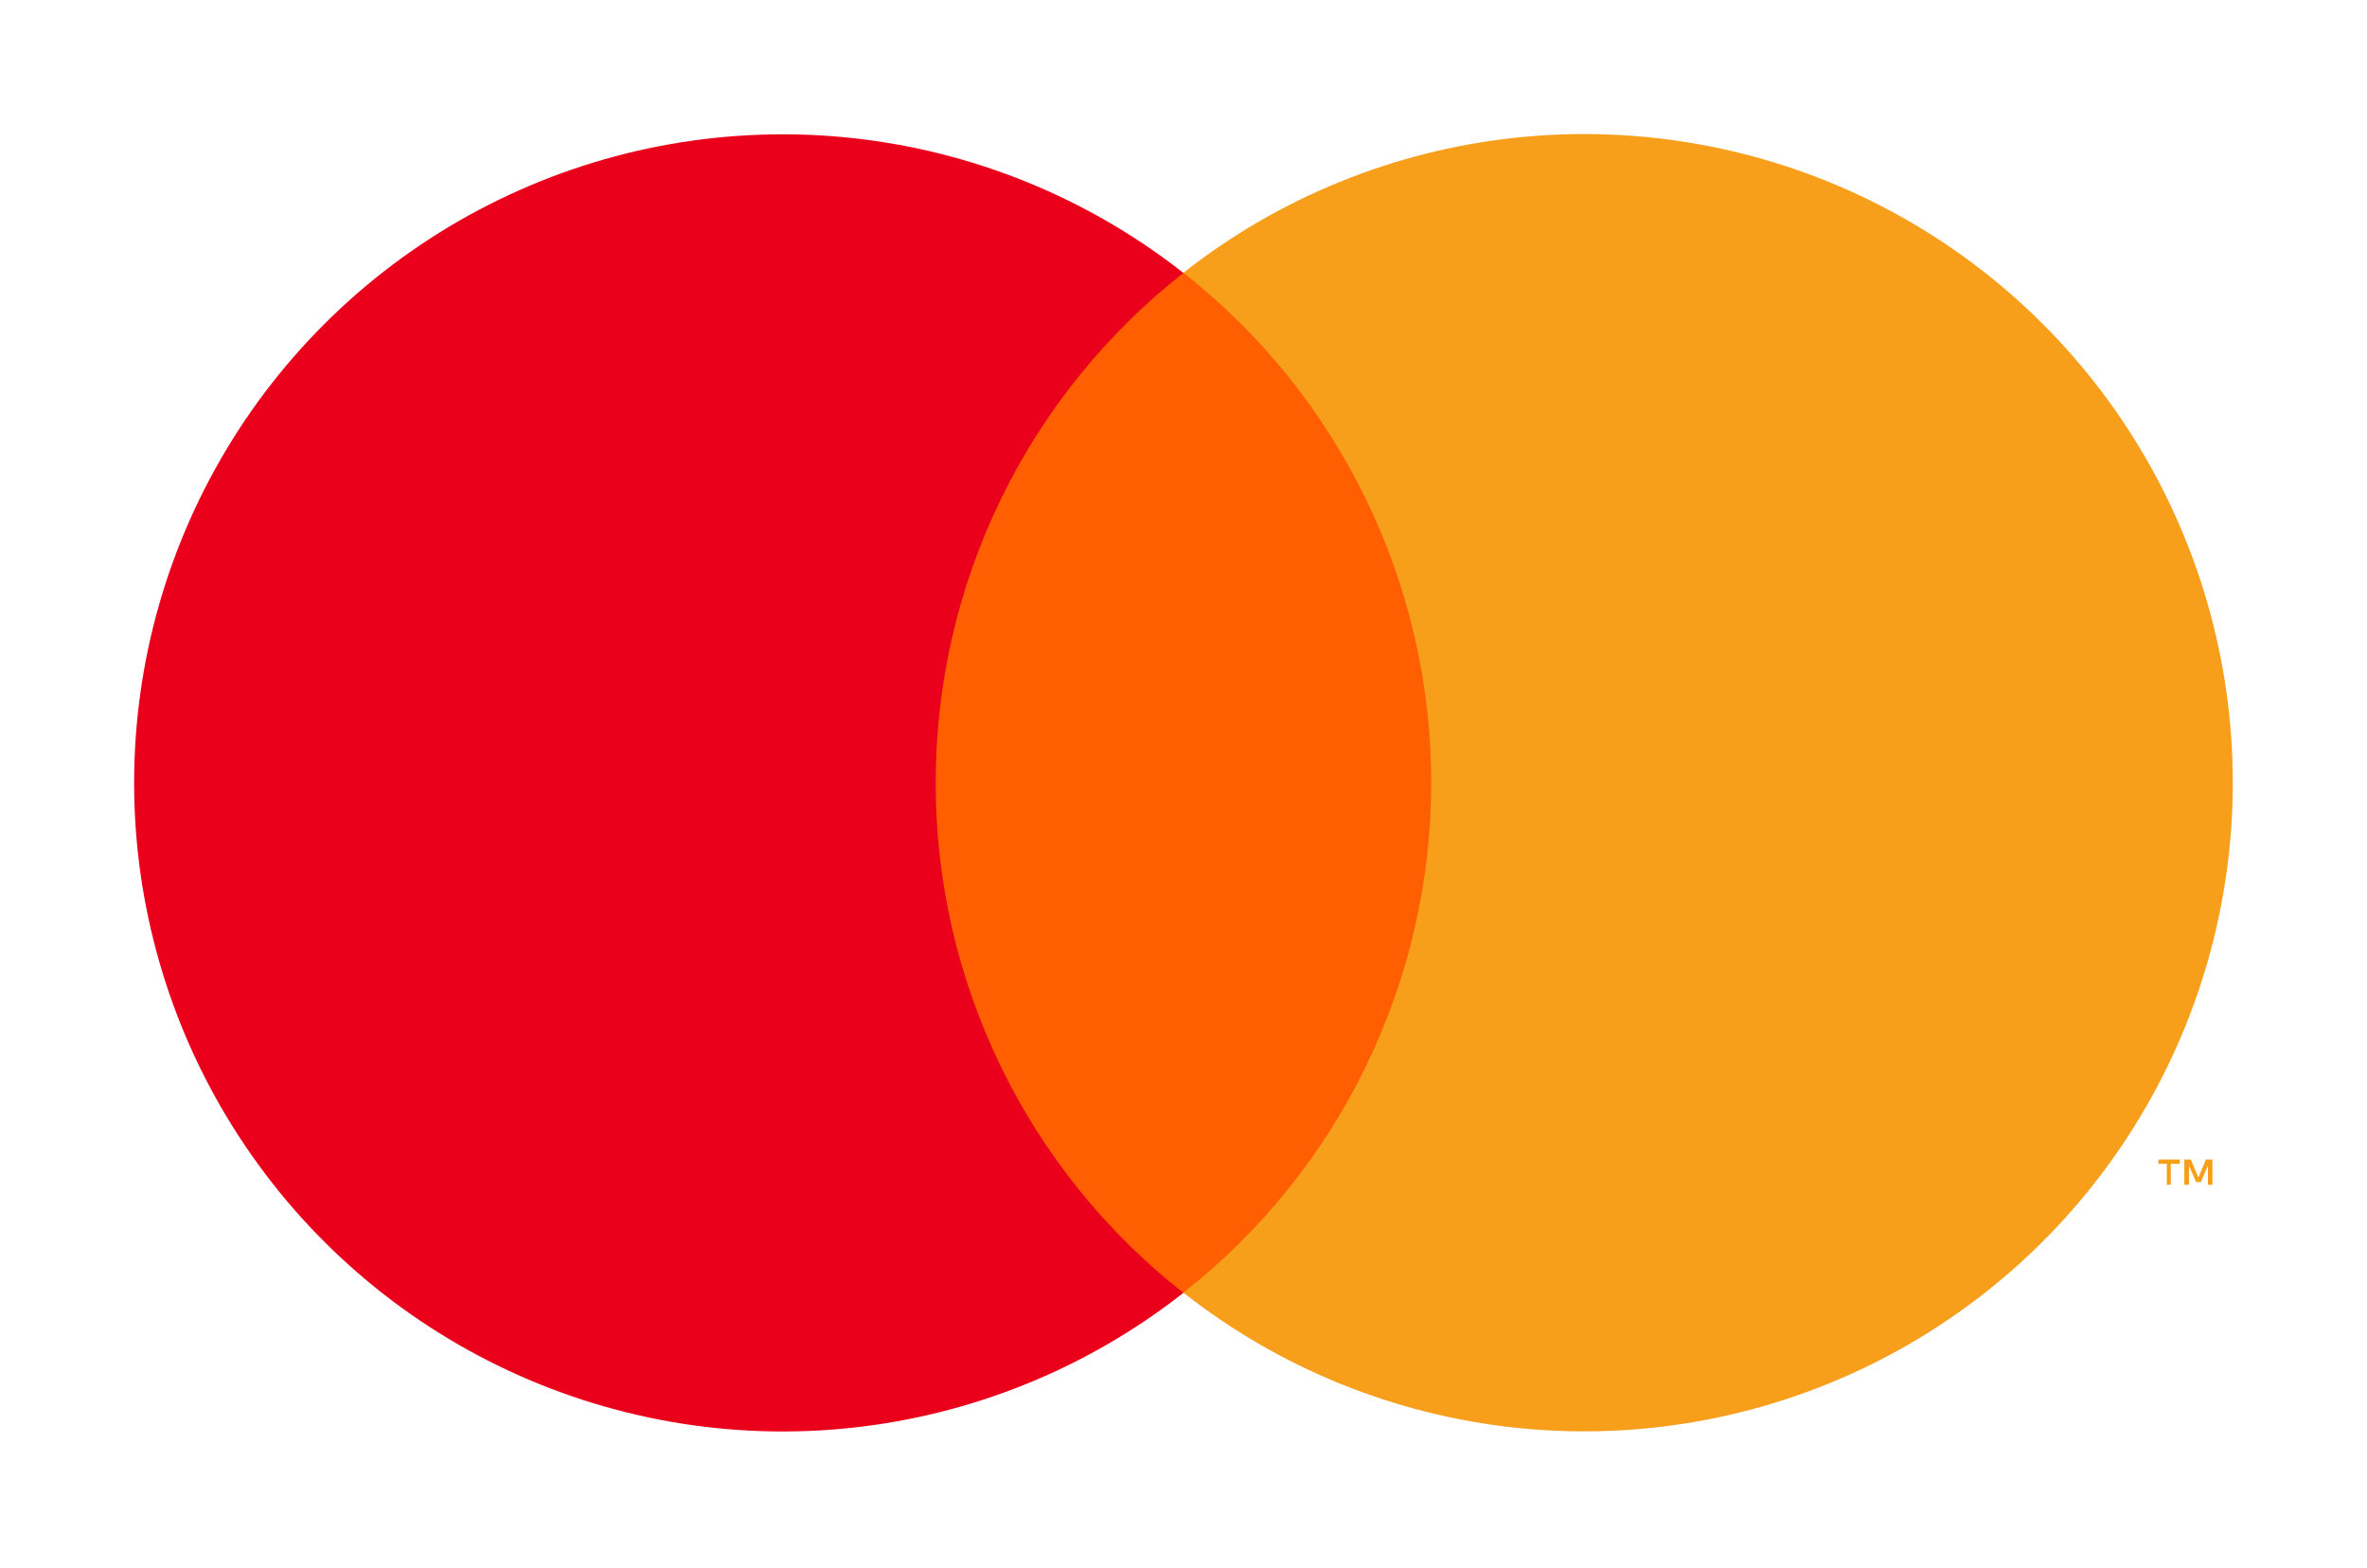 <svg width="80" height="53" viewBox="0 0 80 53" fill="none" xmlns="http://www.w3.org/2000/svg">
<path d="M50.555 9.218H29.451V43.687H50.555V9.218Z" fill="#FF5F00"/>
<path d="M31.625 26.456C31.622 23.137 32.375 19.86 33.825 16.875C35.276 13.89 37.386 11.274 39.997 9.224C36.763 6.683 32.88 5.103 28.791 4.664C24.701 4.226 20.571 4.946 16.872 6.744C13.173 8.541 10.054 11.344 7.872 14.83C5.69 18.316 4.533 22.346 4.533 26.459C4.533 30.571 5.69 34.601 7.872 38.087C10.054 41.574 13.173 44.376 16.872 46.173C20.571 47.971 24.701 48.692 28.791 48.253C32.88 47.814 36.763 46.234 39.997 43.693C37.385 41.643 35.274 39.026 33.824 36.039C32.373 33.053 31.621 29.776 31.625 26.456V26.456Z" fill="#EB001B"/>
<path d="M73.369 40.04V39.333H73.674V39.187H72.949V39.333H73.235V40.04H73.369ZM74.776 40.04V39.187H74.557L74.301 39.796L74.045 39.187H73.826V40.04H73.984V39.394L74.222 39.948H74.386L74.624 39.394V40.04H74.776Z" fill="#F79E1B"/>
<path d="M75.464 26.456C75.464 30.569 74.306 34.599 72.124 38.085C69.942 41.572 66.823 44.373 63.123 46.171C59.423 47.968 55.293 48.688 51.203 48.249C47.114 47.81 43.23 46.229 39.997 43.687C42.607 41.636 44.717 39.019 46.167 36.033C47.618 33.048 48.372 29.772 48.372 26.453C48.372 23.133 47.618 19.857 46.167 16.872C44.717 13.886 42.607 11.269 39.997 9.218C43.23 6.676 47.114 5.095 51.203 4.656C55.293 4.217 59.423 4.937 63.123 6.734C66.823 8.532 69.942 11.334 72.124 14.82C74.306 18.306 75.464 22.336 75.464 26.45V26.456Z" fill="#F79E1B"/>
</svg>
